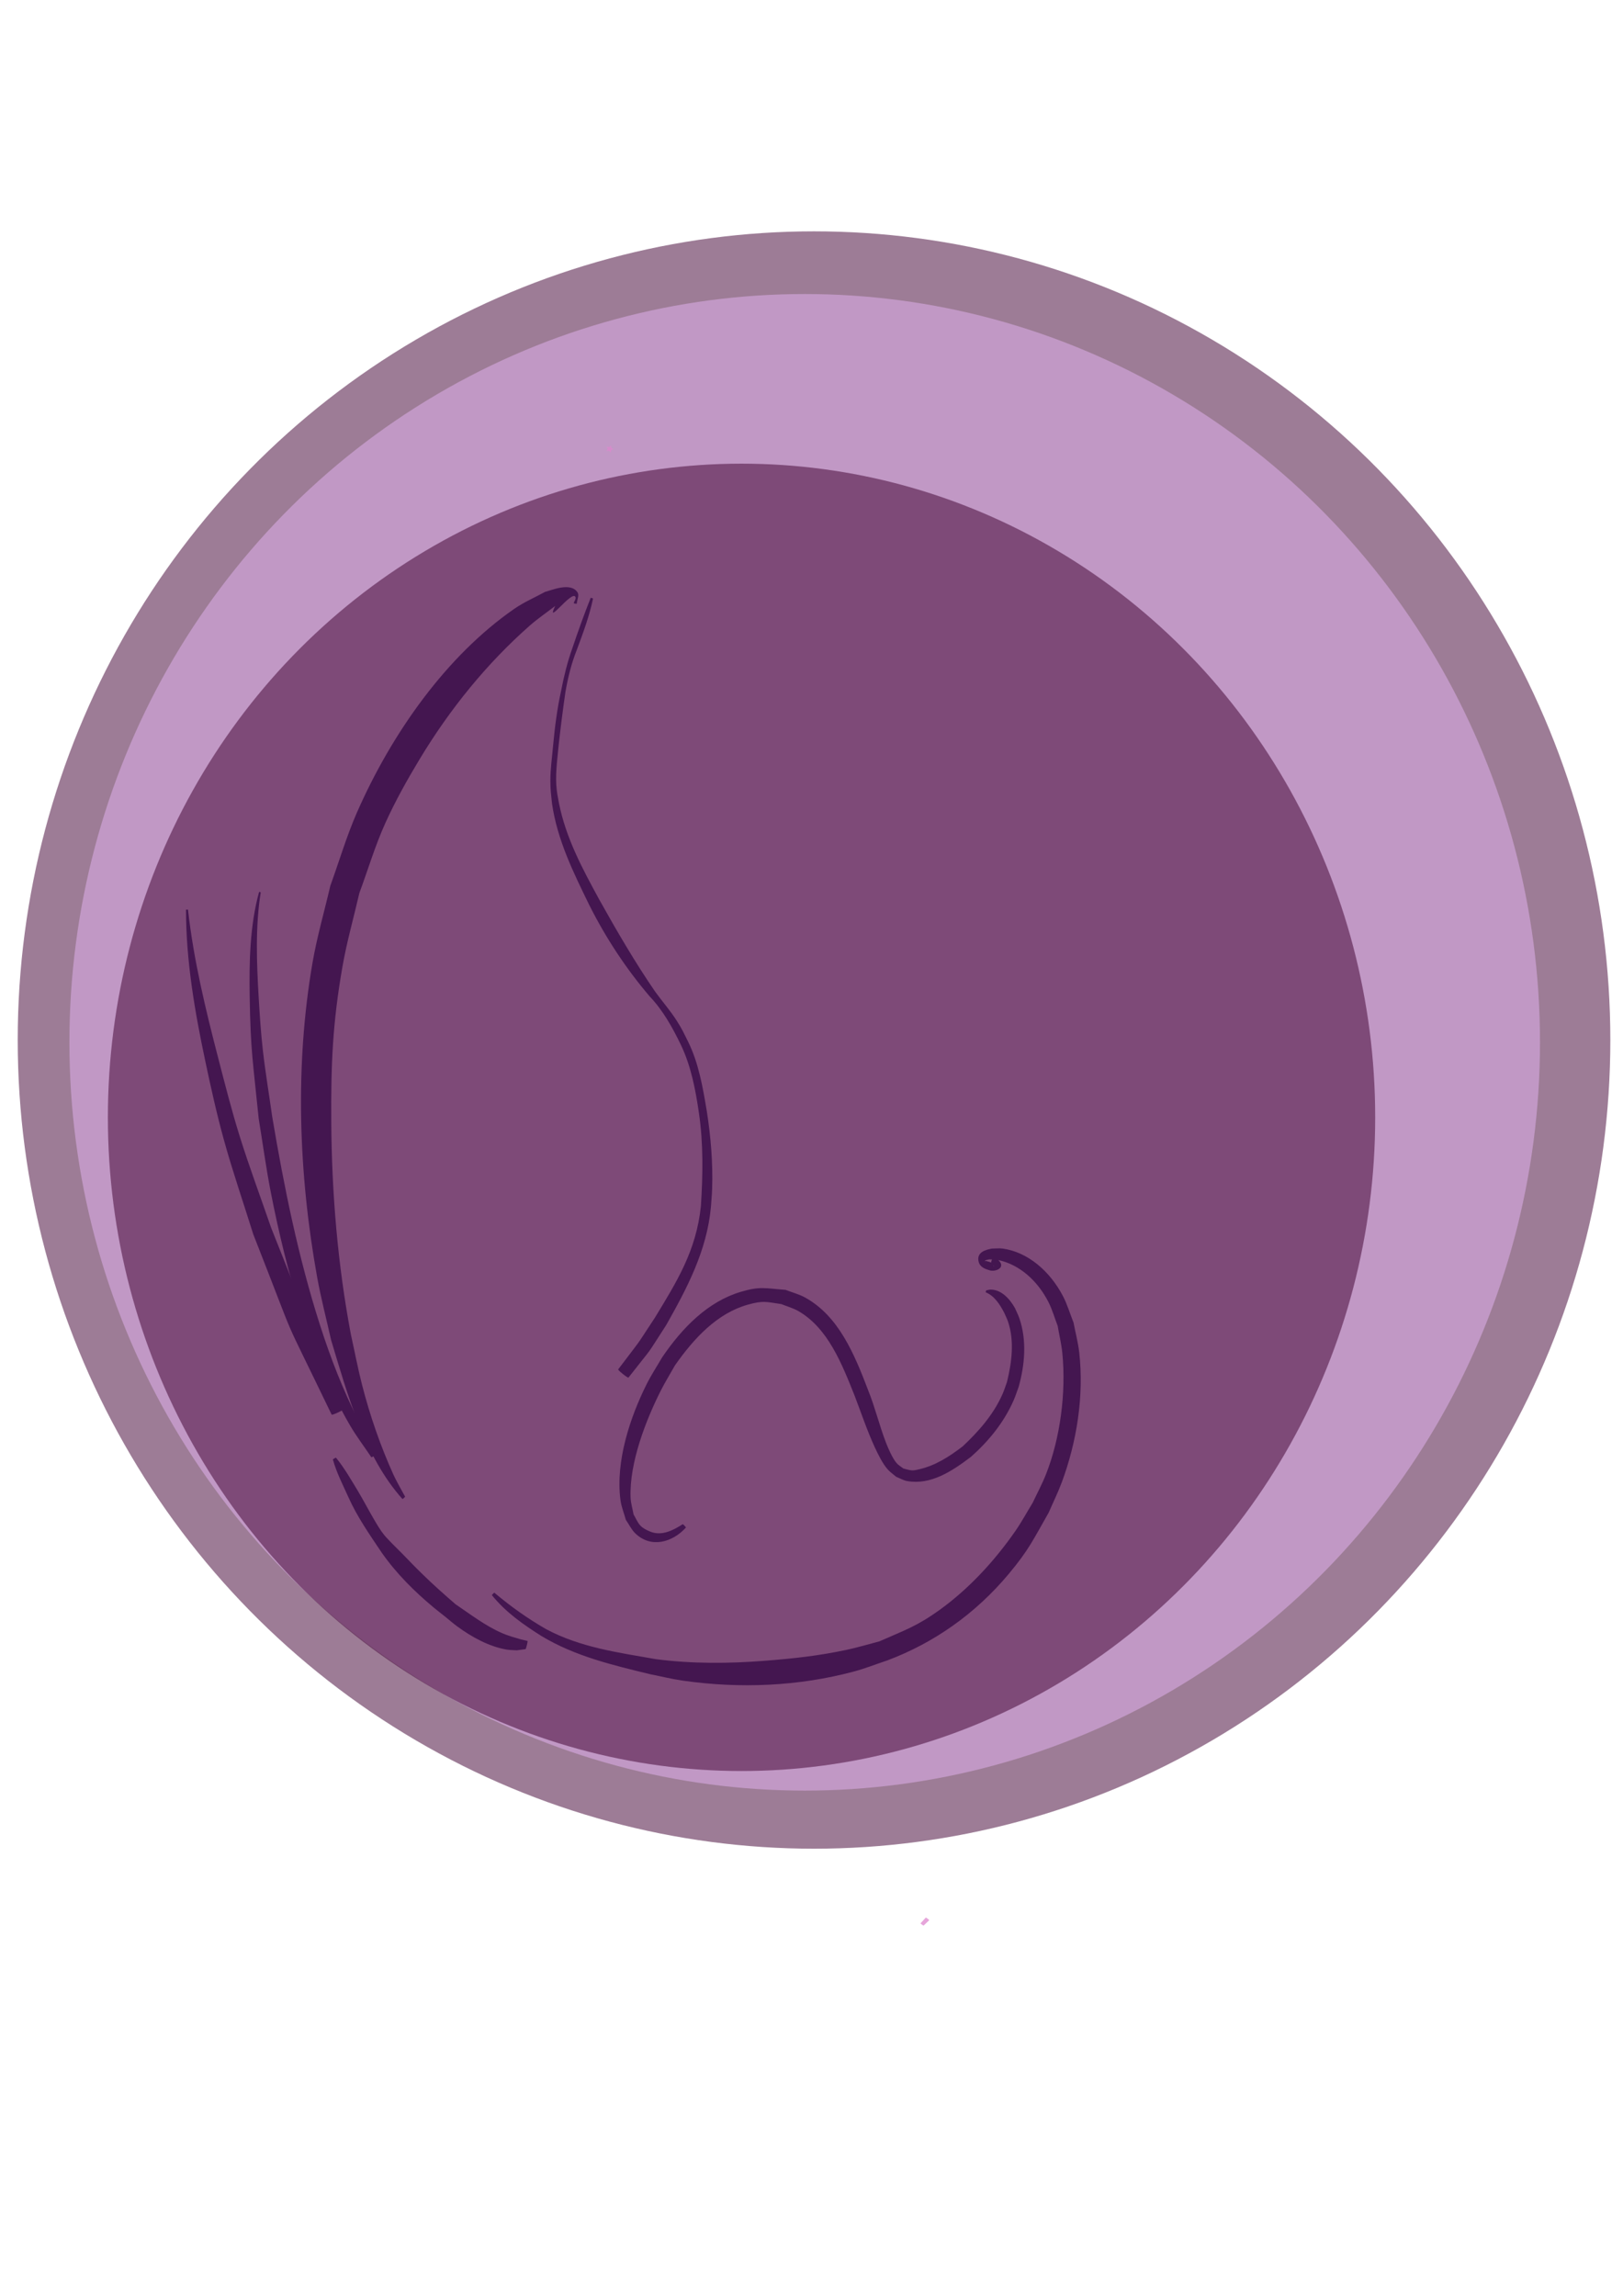 <?xml version="1.0" encoding="UTF-8" standalone="no"?>
<!-- Created with Inkscape (http://www.inkscape.org/) -->

<svg
   id="svg70403"
   version="1.1"
   viewBox="0 0 210 297"
   height="297mm"
   width="210mm"
   inkscape:version="1.1.1 (3bf5ae0d25, 2021-09-20)"
   sodipodi:docname="рисунок 3.svg"
   xmlns:inkscape="http://www.inkscape.org/namespaces/inkscape"
   xmlns:sodipodi="http://sodipodi.sourceforge.net/DTD/sodipodi-0.dtd"
   xmlns="http://www.w3.org/2000/svg"
   xmlns:svg="http://www.w3.org/2000/svg"
   xmlns:rdf="http://www.w3.org/1999/02/22-rdf-syntax-ns#"
   xmlns:cc="http://creativecommons.org/ns#"
   xmlns:dc="http://purl.org/dc/elements/1.1/">
  <title
     id="title114382">рисунок 3</title>
  <sodipodi:namedview
     id="namedview70405"
     pagecolor="#ffffff"
     bordercolor="#666666"
     borderopacity="1.0"
     inkscape:pageshadow="2"
     inkscape:pageopacity="0.0"
     inkscape:pagecheckerboard="0"
     inkscape:document-units="mm"
     showgrid="false"
     inkscape:zoom="0.50383782"
     inkscape:cx="913.98459"
     inkscape:cy="497.1838"
     inkscape:window-width="1366"
     inkscape:window-height="705"
     inkscape:window-x="-8"
     inkscape:window-y="-8"
     inkscape:window-maximized="1"
     inkscape:current-layer="g110749" />
  <defs
     id="defs70400">
    <inkscape:path-effect
       effect="spiro"
       id="path-effect72602"
       is_visible="true"
       lpeversion="1" />
    <inkscape:path-effect
       effect="spiro"
       id="path-effect72594"
       is_visible="true"
       lpeversion="1" />
    <inkscape:path-effect
       effect="spiro"
       id="path-effect72442"
       is_visible="true"
       lpeversion="1" />
    <inkscape:path-effect
       effect="spiro"
       id="path-effect72438"
       is_visible="true"
       lpeversion="1" />
    <inkscape:path-effect
       effect="spiro"
       id="path-effect72321"
       is_visible="true"
       lpeversion="1" />
    <inkscape:path-effect
       effect="spiro"
       id="path-effect72009"
       is_visible="true"
       lpeversion="1" />
    <inkscape:path-effect
       effect="spiro"
       id="path-effect72005"
       is_visible="true"
       lpeversion="1" />
    <inkscape:path-effect
       effect="spiro"
       id="path-effect72001"
       is_visible="true"
       lpeversion="1" />
    <filter
       style="color-interpolation-filters:sRGB"
       x="-0.096"
       width="1.191"
       y="-0.091"
       height="1.182"
       inkscape:menu="Non-Realistic 3D Shaders"
       inkscape:menu-tooltip="Unrealistic reflections with sharp edges"
       inkscape:label="Sharp Deco"
       id="filter113031">
      <feGaussianBlur
         result="result8"
         stdDeviation="5"
         in="SourceGraphic"
         id="feGaussianBlur113011" />
      <feComposite
         in="SourceGraphic"
         result="result19"
         in2="result8"
         operator="out"
         id="feComposite113013" />
      <feComposite
         k2="1"
         operator="arithmetic"
         result="result17"
         in2="result8"
         id="feComposite113015" />
      <feComposite
         in2="result19"
         in="result17"
         operator="atop"
         result="result6"
         id="feComposite113017" />
      <feOffset
         result="result18"
         id="feOffset113019" />
      <feDisplacementMap
         in2="result6"
         result="result4"
         scale="100"
         yChannelSelector="A"
         xChannelSelector="A"
         in="result18"
         id="feDisplacementMap113021" />
      <feComposite
         in2="result18"
         in="result4"
         operator="arithmetic"
         result="result2"
         k3="1"
         k2="1"
         id="feComposite113023" />
      <feComposite
         in2="result4"
         operator="over"
         in="result2"
         result="fbSourceGraphic"
         id="feComposite113025" />
      <feComposite
         in2="result18"
         operator="xor"
         result="result15"
         id="feComposite113027" />
      <feComposite
         result="result16"
         in2="SourceGraphic"
         operator="in"
         in="result15"
         id="feComposite113029" />
    </filter>
    <filter
       style="color-interpolation-filters:sRGB"
       x="-0.108"
       width="1.217"
       y="-0.109"
       height="1.218"
       inkscape:menu="Non-Realistic 3D Shaders"
       inkscape:menu-tooltip="Unrealistic reflections with sharp edges"
       inkscape:label="Sharp Deco"
       id="filter113053">
      <feGaussianBlur
         result="result8"
         stdDeviation="5"
         in="SourceGraphic"
         id="feGaussianBlur113033" />
      <feComposite
         in="SourceGraphic"
         result="result19"
         in2="result8"
         operator="out"
         id="feComposite113035" />
      <feComposite
         k2="1"
         operator="arithmetic"
         result="result17"
         in2="result8"
         id="feComposite113037" />
      <feComposite
         in2="result19"
         in="result17"
         operator="atop"
         result="result6"
         id="feComposite113039" />
      <feOffset
         result="result18"
         id="feOffset113041" />
      <feDisplacementMap
         in2="result6"
         result="result4"
         scale="100"
         yChannelSelector="A"
         xChannelSelector="A"
         in="result18"
         id="feDisplacementMap113043" />
      <feComposite
         in2="result18"
         in="result4"
         operator="arithmetic"
         result="result2"
         k3="1"
         k2="1"
         id="feComposite113045" />
      <feComposite
         in2="result4"
         operator="over"
         in="result2"
         result="fbSourceGraphic"
         id="feComposite113047" />
      <feComposite
         in2="result18"
         operator="xor"
         result="result15"
         id="feComposite113049" />
      <feComposite
         result="result16"
         in2="SourceGraphic"
         operator="in"
         in="result15"
         id="feComposite113051" />
    </filter>
    <filter
       style="color-interpolation-filters:sRGB"
       x="-0.12"
       width="1.24"
       y="-0.113"
       height="1.225"
       inkscape:menu="Non-Realistic 3D Shaders"
       inkscape:menu-tooltip="Unrealistic reflections with sharp edges"
       inkscape:label="Sharp Deco"
       id="filter113075">
      <feGaussianBlur
         result="result8"
         stdDeviation="5"
         in="SourceGraphic"
         id="feGaussianBlur113055" />
      <feComposite
         in="SourceGraphic"
         result="result19"
         in2="result8"
         operator="out"
         id="feComposite113057" />
      <feComposite
         k2="1"
         operator="arithmetic"
         result="result17"
         in2="result8"
         id="feComposite113059" />
      <feComposite
         in2="result19"
         in="result17"
         operator="atop"
         result="result6"
         id="feComposite113061" />
      <feOffset
         result="result18"
         id="feOffset113063" />
      <feDisplacementMap
         in2="result6"
         result="result4"
         scale="100"
         yChannelSelector="A"
         xChannelSelector="A"
         in="result18"
         id="feDisplacementMap113065" />
      <feComposite
         in2="result18"
         in="result4"
         operator="arithmetic"
         result="result2"
         k3="1"
         k2="1"
         id="feComposite113067" />
      <feComposite
         in2="result4"
         operator="over"
         in="result2"
         result="fbSourceGraphic"
         id="feComposite113069" />
      <feComposite
         in2="result18"
         operator="xor"
         result="result15"
         id="feComposite113071" />
      <feComposite
         result="result16"
         in2="SourceGraphic"
         operator="in"
         in="result15"
         id="feComposite113073" />
    </filter>
    <filter
       style="color-interpolation-filters:sRGB"
       x="-0.147"
       width="1.295"
       y="-0.138"
       height="1.276"
       inkscape:menu="Non-Realistic 3D Shaders"
       inkscape:menu-tooltip="Unrealistic reflections with sharp edges"
       inkscape:label="Sharp Deco"
       id="filter113097">
      <feGaussianBlur
         result="result8"
         stdDeviation="5"
         in="SourceGraphic"
         id="feGaussianBlur113077" />
      <feComposite
         in="SourceGraphic"
         result="result19"
         in2="result8"
         operator="out"
         id="feComposite113079" />
      <feComposite
         k2="1"
         operator="arithmetic"
         result="result17"
         in2="result8"
         id="feComposite113081" />
      <feComposite
         in2="result19"
         in="result17"
         operator="atop"
         result="result6"
         id="feComposite113083" />
      <feOffset
         result="result18"
         id="feOffset113085" />
      <feDisplacementMap
         in2="result6"
         result="result4"
         scale="100"
         yChannelSelector="A"
         xChannelSelector="A"
         in="result18"
         id="feDisplacementMap113087" />
      <feComposite
         in2="result18"
         in="result4"
         operator="arithmetic"
         result="result2"
         k3="1"
         k2="1"
         id="feComposite113089" />
      <feComposite
         in2="result4"
         operator="over"
         in="result2"
         result="fbSourceGraphic"
         id="feComposite113091" />
      <feComposite
         in2="result18"
         operator="xor"
         result="result15"
         id="feComposite113093" />
      <feComposite
         result="result16"
         in2="SourceGraphic"
         operator="in"
         in="result15"
         id="feComposite113095" />
    </filter>
    <filter
       style="color-interpolation-filters:sRGB"
       x="-0.096"
       width="1.191"
       y="-0.091"
       height="1.182"
       inkscape:menu="Non-Realistic 3D Shaders"
       inkscape:menu-tooltip="Unrealistic reflections with sharp edges"
       inkscape:label="Sharp Deco"
       id="filter113031-4">
      <feGaussianBlur
         result="result8"
         stdDeviation="5"
         in="SourceGraphic"
         id="feGaussianBlur113011-6" />
      <feComposite
         in="SourceGraphic"
         result="result19"
         in2="result8"
         operator="out"
         id="feComposite113013-2" />
      <feComposite
         k2="1"
         operator="arithmetic"
         result="result17"
         in2="result8"
         id="feComposite113015-6"
         k1="0"
         k3="0"
         k4="0" />
      <feComposite
         in2="result19"
         in="result17"
         operator="atop"
         result="result6"
         id="feComposite113017-1" />
      <feOffset
         result="result18"
         id="feOffset113019-4" />
      <feDisplacementMap
         in2="result6"
         result="result4"
         scale="100"
         yChannelSelector="A"
         xChannelSelector="A"
         in="result18"
         id="feDisplacementMap113021-8" />
      <feComposite
         in2="result18"
         in="result4"
         operator="arithmetic"
         result="result2"
         k3="1"
         k2="1"
         id="feComposite113023-8"
         k1="0"
         k4="0" />
      <feComposite
         in2="result4"
         operator="over"
         in="result2"
         result="fbSourceGraphic"
         id="feComposite113025-4" />
      <feComposite
         in2="result18"
         operator="xor"
         result="result15"
         id="feComposite113027-4" />
      <feComposite
         result="result16"
         in2="SourceGraphic"
         operator="in"
         in="result15"
         id="feComposite113029-7" />
    </filter>
    <filter
       style="color-interpolation-filters:sRGB"
       x="-0.108"
       width="1.217"
       y="-0.109"
       height="1.218"
       inkscape:menu="Non-Realistic 3D Shaders"
       inkscape:menu-tooltip="Unrealistic reflections with sharp edges"
       inkscape:label="Sharp Deco"
       id="filter113053-3">
      <feGaussianBlur
         result="result8"
         stdDeviation="5"
         in="SourceGraphic"
         id="feGaussianBlur113033-4" />
      <feComposite
         in="SourceGraphic"
         result="result19"
         in2="result8"
         operator="out"
         id="feComposite113035-7" />
      <feComposite
         k2="1"
         operator="arithmetic"
         result="result17"
         in2="result8"
         id="feComposite113037-4"
         k1="0"
         k3="0"
         k4="0" />
      <feComposite
         in2="result19"
         in="result17"
         operator="atop"
         result="result6"
         id="feComposite113039-8" />
      <feOffset
         result="result18"
         id="feOffset113041-4" />
      <feDisplacementMap
         in2="result6"
         result="result4"
         scale="100"
         yChannelSelector="A"
         xChannelSelector="A"
         in="result18"
         id="feDisplacementMap113043-5" />
      <feComposite
         in2="result18"
         in="result4"
         operator="arithmetic"
         result="result2"
         k3="1"
         k2="1"
         id="feComposite113045-0"
         k1="0"
         k4="0" />
      <feComposite
         in2="result4"
         operator="over"
         in="result2"
         result="fbSourceGraphic"
         id="feComposite113047-3" />
      <feComposite
         in2="result18"
         operator="xor"
         result="result15"
         id="feComposite113049-1" />
      <feComposite
         result="result16"
         in2="SourceGraphic"
         operator="in"
         in="result15"
         id="feComposite113051-2" />
    </filter>
    <filter
       style="color-interpolation-filters:sRGB"
       x="-0.12"
       width="1.24"
       y="-0.113"
       height="1.225"
       inkscape:menu="Non-Realistic 3D Shaders"
       inkscape:menu-tooltip="Unrealistic reflections with sharp edges"
       inkscape:label="Sharp Deco"
       id="filter113075-9">
      <feGaussianBlur
         result="result8"
         stdDeviation="5"
         in="SourceGraphic"
         id="feGaussianBlur113055-8" />
      <feComposite
         in="SourceGraphic"
         result="result19"
         in2="result8"
         operator="out"
         id="feComposite113057-4" />
      <feComposite
         k2="1"
         operator="arithmetic"
         result="result17"
         in2="result8"
         id="feComposite113059-7"
         k1="0"
         k3="0"
         k4="0" />
      <feComposite
         in2="result19"
         in="result17"
         operator="atop"
         result="result6"
         id="feComposite113061-9" />
      <feOffset
         result="result18"
         id="feOffset113063-2" />
      <feDisplacementMap
         in2="result6"
         result="result4"
         scale="100"
         yChannelSelector="A"
         xChannelSelector="A"
         in="result18"
         id="feDisplacementMap113065-6" />
      <feComposite
         in2="result18"
         in="result4"
         operator="arithmetic"
         result="result2"
         k3="1"
         k2="1"
         id="feComposite113067-7"
         k1="0"
         k4="0" />
      <feComposite
         in2="result4"
         operator="over"
         in="result2"
         result="fbSourceGraphic"
         id="feComposite113069-0" />
      <feComposite
         in2="result18"
         operator="xor"
         result="result15"
         id="feComposite113071-1" />
      <feComposite
         result="result16"
         in2="SourceGraphic"
         operator="in"
         in="result15"
         id="feComposite113073-7" />
    </filter>
    <filter
       style="color-interpolation-filters:sRGB"
       x="-0.147"
       width="1.295"
       y="-0.138"
       height="1.276"
       inkscape:menu="Non-Realistic 3D Shaders"
       inkscape:menu-tooltip="Unrealistic reflections with sharp edges"
       inkscape:label="Sharp Deco"
       id="filter113097-5">
      <feGaussianBlur
         result="result8"
         stdDeviation="5"
         in="SourceGraphic"
         id="feGaussianBlur113077-9" />
      <feComposite
         in="SourceGraphic"
         result="result19"
         in2="result8"
         operator="out"
         id="feComposite113079-3" />
      <feComposite
         k2="1"
         operator="arithmetic"
         result="result17"
         in2="result8"
         id="feComposite113081-9"
         k1="0"
         k3="0"
         k4="0" />
      <feComposite
         in2="result19"
         in="result17"
         operator="atop"
         result="result6"
         id="feComposite113083-7" />
      <feOffset
         result="result18"
         id="feOffset113085-1" />
      <feDisplacementMap
         in2="result6"
         result="result4"
         scale="100"
         yChannelSelector="A"
         xChannelSelector="A"
         in="result18"
         id="feDisplacementMap113087-0" />
      <feComposite
         in2="result18"
         in="result4"
         operator="arithmetic"
         result="result2"
         k3="1"
         k2="1"
         id="feComposite113089-4"
         k1="0"
         k4="0" />
      <feComposite
         in2="result4"
         operator="over"
         in="result2"
         result="fbSourceGraphic"
         id="feComposite113091-6" />
      <feComposite
         in2="result18"
         operator="xor"
         result="result15"
         id="feComposite113093-3" />
      <feComposite
         result="result16"
         in2="SourceGraphic"
         operator="in"
         in="result15"
         id="feComposite113095-9" />
    </filter>
  </defs>
  <g
     inkscape:groupmode="layer"
     id="layer3"
     inkscape:label="Слой 3"
     style="display:inline">
    <g
       id="g76793"
       transform="matrix(1.045,0,0,1.107,-96.51,-3.245)"
       style="opacity:1">
      <g
         id="g110732"
         transform="translate(-137.541,10.348)" />
    </g>
    <g
       id="g110749"
       transform="matrix(1.643,0,0,1.588,-96.154,-10.101)">
      <g
         id="g113129"
         transform="translate(0.129,0.08)">
        <ellipse
           style="opacity:0.75;fill:#501644;fill-opacity:1;stroke-width:0.257;filter:url(#filter113031)"
           id="path75215"
           cx="122.501"
           cy="91.006"
           rx="62.711"
           ry="65.879" />
        <ellipse
           style="display:inline;opacity:0.75;fill:#ddafe9;fill-opacity:1;stroke-width:0.474;filter:url(#filter113053)"
           id="path75977"
           cx="346.399"
           cy="74.958"
           rx="55.412"
           ry="55.067"
           transform="matrix(1.045,0,0,1.107,-240.22,8.214)" />
        <ellipse
           style="display:inline;opacity:0.89;fill:#501544;fill-opacity:0.749;stroke-width:0.306;filter:url(#filter113075)"
           id="path76709"
           cx="116.792"
           cy="97.305"
           rx="49.902"
           ry="53.252" />
        <path
           sodipodi:type="star"
           style="display:inline;opacity:1;fill:#de87cd;fill-opacity:0.749"
           id="path110377"
           inkscape:flatsided="false"
           sodipodi:sides="5"
           sodipodi:cx="697.70367"
           sodipodi:cy="133.44305"
           sodipodi:r1="1.1071959"
           sodipodi:r2="0.55359787"
           sodipodi:arg1="2.548083"
           sodipodi:arg2="3.1764016"
           inkscape:rounded="0"
           inkscape:randomized="0"
           d="m 696.786,134.062 0.365,-0.638 -0.319,-0.662 0.72,0.149 0.531,-0.508 0.08,0.731 0.648,0.348 -0.67,0.302 -0.131,0.723 -0.495,-0.544 z"
           transform="matrix(0.275,0,0,0.272,-85.462,6.557)"
           inkscape:transform-center-x="-0.024960495"
           inkscape:transform-center-y="0.0031510825" />
        <g
           id="g76802"
           transform="matrix(0.866,0,0,1.027,23.041,18.797)"
           style="fill:#441650;filter:url(#filter113097)">
          <path
             style="opacity:1;fill:#441650;fill-opacity:1;stroke-width:0.265"
             id="path75085"
             d="m 77.664,106.533 c -0.299,-0.472 -0.825,-1.289 -1.052,-1.725 -1.178,-2.266 -2.153,-4.717 -2.869,-7.164 -0.385,-1.317 -0.676,-2.66 -1.013,-3.99 -1.197,-5.536 -1.739,-11.188 -1.781,-16.848 -0.034,-4.564 0.119,-7.827 1.017,-12.314 0.395,-1.973 1.024,-3.891 1.536,-5.837 0.78,-1.835 1.424,-3.734 2.339,-5.506 0.921,-1.783 2.011,-3.479 3.152,-5.129 2.767,-4.003 6.131,-7.6 9.988,-10.568 0.742,-0.571 1.552,-1.048 2.329,-1.571 -0.926,1.697 1.539,-1.301 1.843,-0.716 0.08,0.154 -0.107,0.33 -0.16,0.495 -0.003,0.02 0.278,0.058 0.28,0.038 v 0 c 0.022,-0.3 0.247,-0.658 0.067,-0.9 -0.631,-0.847 -2.431,-0.138 -2.946,-0.037 -0.934,0.449 -1.916,0.81 -2.803,1.346 -6.129,3.705 -11.117,9.814 -14.307,16.154 -0.943,1.875 -1.614,3.875 -2.421,5.813 -0.54,2.036 -1.212,4.041 -1.62,6.107 -1.622,8.212 -1.264,16.795 0.425,24.959 0.346,1.671 0.842,3.308 1.263,4.961 1.516,4.393 3.06,9.285 6.491,12.618 0.013,0.017 0.253,-0.172 0.239,-0.188 z" />
          <path
             style="opacity:1;fill:#441650;fill-opacity:1;stroke-width:0.265"
             id="path75087"
             d="m 94.539,35.235 c -0.603,1.324 -1.155,2.67 -1.679,4.027 -0.442,1.08 -0.756,2.201 -1.008,3.338 -0.359,1.423 -0.574,2.871 -0.727,4.329 -0.092,0.94 -0.256,1.878 -0.251,2.826 0.004,0.763 0.056,0.997 0.147,1.789 0.481,2.914 1.964,5.505 3.384,8.049 1.521,2.641 3.362,5.071 5.49,7.248 1.205,1.103 2.077,2.456 2.858,3.875 0.909,1.663 1.318,3.514 1.627,5.365 0.413,2.452 0.365,4.932 0.182,7.401 -0.419,3.547 -2.202,6.012 -4.189,8.862 -2.03,2.684 -0.927,1.314 -3.333,4.09 -0.046,0.066 0.892,0.718 0.938,0.651 v 0 c 2.521,-2.812 1.386,-1.411 3.438,-4.176 1.866,-2.887 3.696,-5.874 4.06,-9.37 0.036,-0.474 0.09,-0.948 0.108,-1.423 0.079,-2.056 -0.121,-4.122 -0.481,-6.144 -0.367,-1.912 -0.74,-3.832 -1.714,-5.549 -0.433,-0.754 -0.518,-0.951 -1.026,-1.647 -0.593,-0.812 -1.312,-1.52 -1.953,-2.293 -1.841,-2.339 -3.496,-4.82 -5.099,-7.326 -1.513,-2.427 -3.034,-4.863 -3.669,-7.694 -0.06,-0.31 -0.136,-0.617 -0.181,-0.929 -0.171,-1.188 0.037,-2.377 0.16,-3.558 0.181,-1.439 0.39,-2.876 0.629,-4.307 0.226,-1.124 0.537,-2.226 1.014,-3.273 0.569,-1.337 1.149,-2.684 1.49,-4.101 0.004,-0.015 -0.21,-0.077 -0.214,-0.062 z" />
          <path
             style="opacity:1;fill:#441650;fill-opacity:1;stroke-width:0.265"
             id="path75099"
             d="m 85.554,114.345 c 1.28,1.38 2.893,2.353 4.526,3.252 3.074,1.611 6.52,2.309 9.887,3.024 0.992,0.17 1.978,0.385 2.977,0.509 5.147,0.637 10.465,0.456 15.524,-0.725 1.038,-0.242 2.048,-0.594 3.071,-0.891 4.191,-1.376 7.973,-3.67 11.03,-6.866 1.827,-1.91 2.201,-2.687 3.618,-4.847 0.399,-0.806 0.846,-1.59 1.198,-2.417 1.354,-3.188 2.026,-6.82 1.583,-10.276 -0.103,-0.806 -0.346,-1.588 -0.519,-2.381 -0.322,-0.704 -0.568,-1.448 -0.967,-2.111 -1.179,-1.961 -3.168,-3.476 -5.468,-3.763 -0.327,-0.041 -0.659,7.93e-4 -0.989,0.001 -0.518,0.085 -1.432,0.268 -1.203,1.049 0.132,0.452 0.638,0.58 1.021,0.682 0.542,0.134 1.492,-0.238 0.767,-0.817 -0.292,-0.125 -0.652,-0.228 -0.641,0.215 -0.004,0.021 0.293,0.084 0.298,0.063 v 0 c 0.069,0.304 -0.278,0.126 -0.025,0.171 0.072,-0.019 0.256,-0.637 -0.118,-0.238 -0.612,-0.098 0.057,0.021 -0.522,-0.118 -0.05,-0.012 -0.102,-0.021 -0.153,-0.023 -0.029,-0.001 -0.105,0.035 -0.086,0.013 0.091,-0.107 0.314,-0.12 0.422,-0.141 0.263,0.016 0.53,0.002 0.79,0.048 1.951,0.347 3.607,1.645 4.597,3.345 0.344,0.591 0.555,1.249 0.832,1.874 0.143,0.728 0.345,1.446 0.428,2.183 0.351,3.136 -0.191,6.74 -1.495,9.613 -0.349,0.77 -0.799,1.491 -1.198,2.236 -0.528,0.751 -1.013,1.535 -1.585,2.254 -1.913,2.404 -4.263,4.605 -6.869,6.243 -2.103,1.322 -3.192,1.615 -5.496,2.506 -1.008,0.227 -2.009,0.493 -3.025,0.68 -2.554,0.469 -4.741,0.675 -7.34,0.855 -3.313,0.229 -6.639,0.249 -9.944,-0.123 -3.398,-0.526 -6.82,-0.912 -9.975,-2.374 -1.662,-0.829 -3.23,-1.8 -4.727,-2.9 -0.014,-0.016 -0.236,0.181 -0.222,0.197 z" />
          <path
             style="opacity:1;fill:#441650;fill-opacity:1;stroke-width:0.265"
             id="path75109"
             d="m 102.907,108.719 c -0.898,0.502 -1.934,0.96 -2.974,0.578 -0.308,-0.113 -0.625,-0.244 -0.868,-0.464 -0.268,-0.243 -0.417,-0.591 -0.625,-0.887 -0.091,-0.451 -0.254,-0.894 -0.273,-1.354 -0.114,-2.755 1.397,-6.136 2.742,-8.461 0.399,-0.69 0.863,-1.341 1.295,-2.012 1.728,-2.157 3.85,-4.136 6.617,-4.814 1.449,-0.356 1.699,-0.213 3.059,-0.046 0.514,0.184 1.053,0.307 1.541,0.551 2.682,1.341 3.956,4.16 5.131,6.739 0.595,1.357 1.127,2.747 1.819,4.059 0.289,0.548 0.715,1.302 1.167,1.751 0.233,0.231 0.521,0.398 0.782,0.597 0.33,0.113 0.646,0.284 0.991,0.338 2.152,0.34 4.099,-0.787 5.814,-1.923 1.569,-1.214 2.989,-2.703 3.884,-4.493 0.171,-0.342 0.3,-0.705 0.45,-1.057 0.563,-1.751 0.752,-3.675 0.069,-5.426 -0.113,-0.289 -0.275,-0.555 -0.413,-0.833 -0.488,-0.748 -1.239,-1.444 -2.189,-1.455 -0.141,-0.002 -0.279,0.043 -0.418,0.064 -0.011,-0.003 -0.057,0.149 -0.046,0.152 v 0 c 0.784,0.281 1.274,0.934 1.688,1.63 0.114,0.233 0.249,0.457 0.343,0.699 0.597,1.538 0.337,3.255 -0.099,4.795 -0.134,0.316 -0.247,0.641 -0.402,0.947 -0.835,1.655 -2.21,2.995 -3.627,4.152 -1.241,0.827 -2.48,1.52 -3.958,1.817 -0.217,0.044 -0.437,0.094 -0.658,0.084 -0.263,-0.012 -0.516,-0.099 -0.774,-0.148 -0.206,-0.143 -0.441,-0.251 -0.617,-0.429 -0.374,-0.379 -0.766,-1.172 -0.969,-1.63 -0.599,-1.355 -0.989,-2.795 -1.613,-4.141 -1.274,-2.915 -2.693,-5.887 -5.724,-7.356 -0.568,-0.275 -1.195,-0.41 -1.792,-0.615 -1.839,-0.118 -2.297,-0.302 -4.059,0.154 -2.993,0.775 -5.319,2.828 -7.173,5.215 -0.465,0.701 -0.975,1.373 -1.394,2.103 -1.501,2.616 -2.846,6.113 -2.388,9.192 0.081,0.545 0.327,1.052 0.491,1.578 0.285,0.357 0.507,0.777 0.856,1.072 1.431,1.207 3.38,0.722 4.608,-0.459 0.019,-0.021 -0.275,-0.287 -0.294,-0.266 z" />
          <path
             style="opacity:1;fill:#441650;fill-opacity:1;stroke-width:0.265"
             id="path75125"
             d="m 71.095,103.581 c 0.33,1.042 0.896,1.995 1.396,2.962 0.816,1.604 1.95,2.999 3.037,4.42 1.349,1.68 2.996,3.101 4.735,4.364 0.338,0.245 0.686,0.476 1.029,0.715 0.364,0.257 0.718,0.529 1.092,0.77 1.333,0.857 2.904,1.606 4.485,1.847 0.318,0.048 0.641,0.042 0.962,0.062 0.261,-0.031 0.521,-0.063 0.782,-0.094 0.046,0.013 0.227,-0.638 0.181,-0.651 v 0 c -0.205,-0.042 -0.411,-0.084 -0.616,-0.126 -0.598,-0.155 -1.121,-0.274 -1.705,-0.496 -1.501,-0.57 -2.848,-1.474 -4.222,-2.286 -1.001,-0.755 -1.989,-1.519 -2.944,-2.332 -1.042,-0.886 -0.895,-0.789 -1.908,-1.686 -0.296,-0.262 -0.596,-0.52 -0.894,-0.779 -0.242,-0.226 -0.497,-0.437 -0.725,-0.677 -0.364,-0.385 -0.686,-0.871 -0.979,-1.309 -0.481,-0.721 -0.928,-1.464 -1.415,-2.181 -0.635,-0.909 -1.243,-1.849 -2.005,-2.658 -0.01,-0.02 -0.295,0.116 -0.285,0.136 z" />
          <path
             style="opacity:1;fill:#441650;fill-opacity:1;stroke-width:0.265"
             id="path75151"
             d="m 64.387,58.56 c -0.849,2.676 -0.908,5.568 -0.856,8.35 0.08,4.293 0.296,5.102 0.819,9.64 0.371,1.966 0.673,3.945 1.113,5.897 1.422,6.314 3.563,12.962 7.17,18.401 0.594,0.895 1.307,1.704 1.96,2.556 0.024,0.041 0.601,-0.294 0.577,-0.334 v 0 c -0.582,-0.86 -1.218,-1.686 -1.745,-2.581 -1.403,-2.378 -2.564,-5.011 -3.511,-7.593 -1.961,-5.347 -3.254,-10.906 -4.333,-16.489 -0.284,-1.762 -0.623,-3.515 -0.853,-5.285 -0.182,-1.401 -0.287,-2.811 -0.382,-4.22 -0.183,-2.725 -0.308,-5.597 0.187,-8.301 0.003,-0.01 -0.142,-0.052 -0.145,-0.042 z" />
          <path
             style="opacity:1;fill:#441650;fill-opacity:1;stroke-width:0.265"
             id="path75155"
             d="m 57.74,59.975 c -0.004,4.053 0.805,8.114 1.759,12.036 0.511,2.102 1.044,4.202 1.699,6.263 0.797,2.51 1.77,4.96 2.655,7.44 4.467,9.916 2.076,5.155 7.127,14.307 0.045,0.102 1.484,-0.532 1.439,-0.634 v 0 c -4.788,-9.132 -2.465,-4.41 -6.938,-14.18 -0.955,-2.427 -1.988,-4.824 -2.866,-7.28 -0.725,-2.025 -1.326,-4.093 -1.939,-6.155 -1.148,-3.862 -2.244,-7.791 -2.756,-11.797 7.4e-5,-0.013 -0.18,-0.014 -0.18,-0.001 z" />
        </g>
      </g>
      <path
         style="opacity:1;fill:#de87cd;fill-opacity:0.749;stroke-width:0.164"
         id="path110831"
         d="m 131.259,163.226 c 0.148,-0.145 0.297,-0.291 0.445,-0.436 0.015,-0.02 -0.257,-0.235 -0.272,-0.215 v 0 c -0.138,0.156 -0.276,0.312 -0.415,0.468 -0.013,0.018 0.229,0.201 0.241,0.184 z" />
      <g
         id="g111555"
         transform="translate(45.559,7.097)">
        <ellipse
           style="display:inline;opacity:0.75;fill:#501644;fill-opacity:1;stroke-width:0.257"
           id="path75215-6"
           cx="248.791"
           cy="69.288"
           rx="62.711"
           ry="65.879" />
        <ellipse
           style="display:inline;opacity:0.75;fill:#ddafe9;fill-opacity:1;stroke-width:0.51"
           id="path75977-0"
           cx="249.637"
           cy="70.346"
           rx="57.897"
           ry="60.983" />
        <ellipse
           style="display:inline;opacity:0.89;fill:#501544;fill-opacity:0.749;stroke-width:0.306"
           id="path76709-7"
           cx="244.22"
           cy="76.027"
           rx="49.902"
           ry="53.252" />
        <path
           sodipodi:type="star"
           style="display:inline;opacity:1;fill:#de87cd;fill-opacity:0.749"
           id="path110377-2"
           inkscape:flatsided="false"
           sodipodi:sides="5"
           sodipodi:cx="697.70367"
           sodipodi:cy="133.44305"
           sodipodi:r1="1.1071959"
           sodipodi:r2="0.55359787"
           sodipodi:arg1="2.548083"
           sodipodi:arg2="3.1764016"
           inkscape:rounded="0"
           inkscape:randomized="0"
           transform="matrix(0.275,0,0,0.272,37.798,-13.482)"
           inkscape:transform-center-x="-0.024960495"
           inkscape:transform-center-y="0.0031510825"
           d="m 696.786,134.062 0.365,-0.638 -0.319,-0.662 0.72,0.149 0.531,-0.508 0.08,0.731 0.648,0.348 -0.67,0.302 -0.131,0.723 -0.495,-0.544 z" />
        <g
           id="g76802-7"
           transform="matrix(0.866,0,0,1.027,150.469,0.938)"
           style="display:inline;fill:#441650">
          <path
             style="opacity:1;fill:#441650;fill-opacity:1;stroke-width:0.265"
             id="path75085-3"
             d="m 77.664,106.533 c -0.299,-0.472 -0.825,-1.289 -1.052,-1.725 -1.178,-2.266 -2.153,-4.717 -2.869,-7.164 -0.385,-1.317 -0.676,-2.66 -1.013,-3.99 -1.197,-5.536 -1.739,-11.188 -1.781,-16.848 -0.034,-4.564 0.119,-7.827 1.017,-12.314 0.395,-1.973 1.024,-3.891 1.536,-5.837 0.78,-1.835 1.424,-3.734 2.339,-5.506 0.921,-1.783 2.011,-3.479 3.152,-5.129 2.767,-4.003 6.131,-7.6 9.988,-10.568 0.742,-0.571 1.552,-1.048 2.329,-1.571 -0.926,1.697 1.539,-1.301 1.843,-0.716 0.08,0.154 -0.107,0.33 -0.16,0.495 -0.003,0.02 0.278,0.058 0.28,0.038 v 0 c 0.022,-0.3 0.247,-0.658 0.067,-0.9 -0.631,-0.847 -2.431,-0.138 -2.946,-0.037 -0.934,0.449 -1.916,0.81 -2.803,1.346 -6.129,3.705 -11.117,9.814 -14.307,16.154 -0.943,1.875 -1.614,3.875 -2.421,5.813 -0.54,2.036 -1.212,4.041 -1.62,6.107 -1.622,8.212 -1.264,16.795 0.425,24.959 0.346,1.671 0.842,3.308 1.263,4.961 1.516,4.393 3.06,9.285 6.491,12.618 0.013,0.017 0.253,-0.172 0.239,-0.188 z" />
          <path
             style="opacity:1;fill:#441650;fill-opacity:1;stroke-width:0.265"
             id="path75087-9"
             d="m 94.539,35.235 c -0.603,1.324 -1.155,2.67 -1.679,4.027 -0.442,1.08 -0.756,2.201 -1.008,3.338 -0.359,1.423 -0.574,2.871 -0.727,4.329 -0.092,0.94 -0.256,1.878 -0.251,2.826 0.004,0.763 0.056,0.997 0.147,1.789 0.481,2.914 1.964,5.505 3.384,8.049 1.521,2.641 3.362,5.071 5.49,7.248 1.205,1.103 2.077,2.456 2.858,3.875 0.909,1.663 1.318,3.514 1.627,5.365 0.413,2.452 0.365,4.932 0.182,7.401 -0.419,3.547 -2.202,6.012 -4.189,8.862 -2.03,2.684 -0.927,1.314 -3.333,4.09 -0.046,0.066 0.892,0.718 0.938,0.651 v 0 c 2.521,-2.812 1.386,-1.411 3.438,-4.176 1.866,-2.887 3.696,-5.874 4.06,-9.37 0.036,-0.474 0.09,-0.948 0.108,-1.423 0.079,-2.056 -0.121,-4.122 -0.481,-6.144 -0.367,-1.912 -0.74,-3.832 -1.714,-5.549 -0.433,-0.754 -0.518,-0.951 -1.026,-1.647 -0.593,-0.812 -1.312,-1.52 -1.953,-2.293 -1.841,-2.339 -3.496,-4.82 -5.099,-7.326 -1.513,-2.427 -3.034,-4.863 -3.669,-7.694 -0.06,-0.31 -0.136,-0.617 -0.181,-0.929 -0.171,-1.188 0.037,-2.377 0.16,-3.558 0.181,-1.439 0.39,-2.876 0.629,-4.307 0.226,-1.124 0.537,-2.226 1.014,-3.273 0.569,-1.337 1.149,-2.684 1.49,-4.101 0.004,-0.015 -0.21,-0.077 -0.214,-0.062 z" />
          <path
             style="opacity:1;fill:#441650;fill-opacity:1;stroke-width:0.265"
             id="path75099-3"
             d="m 85.554,114.345 c 1.28,1.38 2.893,2.353 4.526,3.252 3.074,1.611 6.52,2.309 9.887,3.024 0.992,0.17 1.978,0.385 2.977,0.509 5.147,0.637 10.465,0.456 15.524,-0.725 1.038,-0.242 2.048,-0.594 3.071,-0.891 4.191,-1.376 7.973,-3.67 11.03,-6.866 1.827,-1.91 2.201,-2.687 3.618,-4.847 0.399,-0.806 0.846,-1.59 1.198,-2.417 1.354,-3.188 2.026,-6.82 1.583,-10.276 -0.103,-0.806 -0.346,-1.588 -0.519,-2.381 -0.322,-0.704 -0.568,-1.448 -0.967,-2.111 -1.179,-1.961 -3.168,-3.476 -5.468,-3.763 -0.327,-0.041 -0.659,7.93e-4 -0.989,0.001 -0.518,0.085 -1.432,0.268 -1.203,1.049 0.132,0.452 0.638,0.58 1.021,0.682 0.542,0.134 1.492,-0.238 0.767,-0.817 -0.292,-0.125 -0.652,-0.228 -0.641,0.215 -0.004,0.021 0.293,0.084 0.298,0.063 v 0 c 0.069,0.304 -0.278,0.126 -0.025,0.171 0.072,-0.019 0.256,-0.637 -0.118,-0.238 -0.612,-0.098 0.057,0.021 -0.522,-0.118 -0.05,-0.012 -0.102,-0.021 -0.153,-0.023 -0.029,-0.001 -0.105,0.035 -0.086,0.013 0.091,-0.107 0.314,-0.12 0.422,-0.141 0.263,0.016 0.53,0.002 0.79,0.048 1.951,0.347 3.607,1.645 4.597,3.345 0.344,0.591 0.555,1.249 0.832,1.874 0.143,0.728 0.345,1.446 0.428,2.183 0.351,3.136 -0.191,6.74 -1.495,9.613 -0.349,0.77 -0.799,1.491 -1.198,2.236 -0.528,0.751 -1.013,1.535 -1.585,2.254 -1.913,2.404 -4.263,4.605 -6.869,6.243 -2.103,1.322 -3.192,1.615 -5.496,2.506 -1.008,0.227 -2.009,0.493 -3.025,0.68 -2.554,0.469 -4.741,0.675 -7.34,0.855 -3.313,0.229 -6.639,0.249 -9.944,-0.123 -3.398,-0.526 -6.82,-0.912 -9.975,-2.374 -1.662,-0.829 -3.23,-1.8 -4.727,-2.9 -0.014,-0.016 -0.236,0.181 -0.222,0.197 z" />
          <path
             style="opacity:1;fill:#441650;fill-opacity:1;stroke-width:0.265"
             id="path75109-1"
             d="m 102.907,108.719 c -0.898,0.502 -1.934,0.96 -2.974,0.578 -0.308,-0.113 -0.625,-0.244 -0.868,-0.464 -0.268,-0.243 -0.417,-0.591 -0.625,-0.887 -0.091,-0.451 -0.254,-0.894 -0.273,-1.354 -0.114,-2.755 1.397,-6.136 2.742,-8.461 0.399,-0.69 0.863,-1.341 1.295,-2.012 1.728,-2.157 3.85,-4.136 6.617,-4.814 1.449,-0.356 1.699,-0.213 3.059,-0.046 0.514,0.184 1.053,0.307 1.541,0.551 2.682,1.341 3.956,4.16 5.131,6.739 0.595,1.357 1.127,2.747 1.819,4.059 0.289,0.548 0.715,1.302 1.167,1.751 0.233,0.231 0.521,0.398 0.782,0.597 0.33,0.113 0.646,0.284 0.991,0.338 2.152,0.34 4.099,-0.787 5.814,-1.923 1.569,-1.214 2.989,-2.703 3.884,-4.493 0.171,-0.342 0.3,-0.705 0.45,-1.057 0.563,-1.751 0.752,-3.675 0.069,-5.426 -0.113,-0.289 -0.275,-0.555 -0.413,-0.833 -0.488,-0.748 -1.239,-1.444 -2.189,-1.455 -0.141,-0.002 -0.279,0.043 -0.418,0.064 -0.011,-0.003 -0.057,0.149 -0.046,0.152 v 0 c 0.784,0.281 1.274,0.934 1.688,1.63 0.114,0.233 0.249,0.457 0.343,0.699 0.597,1.538 0.337,3.255 -0.099,4.795 -0.134,0.316 -0.247,0.641 -0.402,0.947 -0.835,1.655 -2.21,2.995 -3.627,4.152 -1.241,0.827 -2.48,1.52 -3.958,1.817 -0.217,0.044 -0.437,0.094 -0.658,0.084 -0.263,-0.012 -0.516,-0.099 -0.774,-0.148 -0.206,-0.143 -0.441,-0.251 -0.617,-0.429 -0.374,-0.379 -0.766,-1.172 -0.969,-1.63 -0.599,-1.355 -0.989,-2.795 -1.613,-4.141 -1.274,-2.915 -2.693,-5.887 -5.724,-7.356 -0.568,-0.275 -1.195,-0.41 -1.792,-0.615 -1.839,-0.118 -2.297,-0.302 -4.059,0.154 -2.993,0.775 -5.319,2.828 -7.173,5.215 -0.465,0.701 -0.975,1.373 -1.394,2.103 -1.501,2.616 -2.846,6.113 -2.388,9.192 0.081,0.545 0.327,1.052 0.491,1.578 0.285,0.357 0.507,0.777 0.856,1.072 1.431,1.207 3.38,0.722 4.608,-0.459 0.019,-0.021 -0.275,-0.287 -0.294,-0.266 z" />
          <path
             style="opacity:1;fill:#441650;fill-opacity:1;stroke-width:0.265"
             id="path75125-3"
             d="m 71.095,103.581 c 0.33,1.042 0.896,1.995 1.396,2.962 0.816,1.604 1.95,2.999 3.037,4.42 1.349,1.68 2.996,3.101 4.735,4.364 0.338,0.245 0.686,0.476 1.029,0.715 0.364,0.257 0.718,0.529 1.092,0.77 1.333,0.857 2.904,1.606 4.485,1.847 0.318,0.048 0.641,0.042 0.962,0.062 0.261,-0.031 0.521,-0.063 0.782,-0.094 0.046,0.013 0.227,-0.638 0.181,-0.651 v 0 c -0.205,-0.042 -0.411,-0.084 -0.616,-0.126 -0.598,-0.155 -1.121,-0.274 -1.705,-0.496 -1.501,-0.57 -2.848,-1.474 -4.222,-2.286 -1.001,-0.755 -1.989,-1.519 -2.944,-2.332 -1.042,-0.886 -0.895,-0.789 -1.908,-1.686 -0.296,-0.262 -0.596,-0.52 -0.894,-0.779 -0.242,-0.226 -0.497,-0.437 -0.725,-0.677 -0.364,-0.385 -0.686,-0.871 -0.979,-1.309 -0.481,-0.721 -0.928,-1.464 -1.415,-2.181 -0.635,-0.909 -1.243,-1.849 -2.005,-2.658 -0.01,-0.02 -0.295,0.116 -0.285,0.136 z" />
          <path
             style="opacity:1;fill:#441650;fill-opacity:1;stroke-width:0.265"
             id="path75151-8"
             d="m 64.387,58.56 c -0.849,2.676 -0.908,5.568 -0.856,8.35 0.08,4.293 0.296,5.102 0.819,9.64 0.371,1.966 0.673,3.945 1.113,5.897 1.422,6.314 3.563,12.962 7.17,18.401 0.594,0.895 1.307,1.704 1.96,2.556 0.024,0.041 0.601,-0.294 0.577,-0.334 v 0 c -0.582,-0.86 -1.218,-1.686 -1.745,-2.581 -1.403,-2.378 -2.564,-5.011 -3.511,-7.593 -1.961,-5.347 -3.254,-10.906 -4.333,-16.489 -0.284,-1.762 -0.623,-3.515 -0.853,-5.285 -0.182,-1.401 -0.287,-2.811 -0.382,-4.22 -0.183,-2.725 -0.308,-5.597 0.187,-8.301 0.003,-0.01 -0.142,-0.052 -0.145,-0.042 z" />
          <path
             style="opacity:1;fill:#441650;fill-opacity:1;stroke-width:0.265"
             id="path75155-3"
             d="m 57.74,59.975 c -0.004,4.053 0.805,8.114 1.759,12.036 0.511,2.102 1.044,4.202 1.699,6.263 0.797,2.51 1.77,4.96 2.655,7.44 4.467,9.916 2.076,5.155 7.127,14.307 0.045,0.102 1.484,-0.532 1.439,-0.634 v 0 c -4.788,-9.132 -2.465,-4.41 -6.938,-14.18 -0.955,-2.427 -1.988,-4.824 -2.866,-7.28 -0.725,-2.025 -1.326,-4.093 -1.939,-6.155 -1.148,-3.862 -2.244,-7.791 -2.756,-11.797 7.4e-5,-0.013 -0.18,-0.014 -0.18,-0.001 z" />
        </g>
        <path
           style="display:inline;fill:#de87cd;fill-opacity:0.749;stroke-width:0.164"
           id="path110831-0"
           d="m 254.52,143.188 c 0.148,-0.145 0.297,-0.291 0.445,-0.436 0.015,-0.02 -0.257,-0.235 -0.272,-0.215 v 0 c -0.138,0.156 -0.276,0.312 -0.415,0.468 -0.013,0.018 0.229,0.201 0.241,0.184 z" />
      </g>
      <g
         id="g113129-8"
         style="display:inline"
         transform="translate(175.37,142.619)">
        <ellipse
           style="opacity:0.75;fill:#501644;fill-opacity:1;stroke-width:0.257;filter:url(#filter113031-4)"
           id="path75215-2"
           cx="122.501"
           cy="91.006"
           rx="62.711"
           ry="65.879" />
        <ellipse
           style="display:inline;opacity:0.75;fill:#ddafe9;fill-opacity:1;stroke-width:0.474;filter:url(#filter113053-3)"
           id="path75977-2"
           cx="346.399"
           cy="74.958"
           rx="55.412"
           ry="55.067"
           transform="matrix(1.045,0,0,1.107,-240.22,8.214)" />
        <ellipse
           style="display:inline;opacity:0.89;fill:#501544;fill-opacity:0.749;stroke-width:0.306;filter:url(#filter113075-9)"
           id="path76709-8"
           cx="116.792"
           cy="97.305"
           rx="49.902"
           ry="53.252" />
        <path
           sodipodi:type="star"
           style="display:inline;opacity:1;fill:#de87cd;fill-opacity:0.749"
           id="path110377-1"
           inkscape:flatsided="false"
           sodipodi:sides="5"
           sodipodi:cx="697.70367"
           sodipodi:cy="133.44305"
           sodipodi:r1="1.1071959"
           sodipodi:r2="0.55359787"
           sodipodi:arg1="2.548083"
           sodipodi:arg2="3.1764016"
           inkscape:rounded="0"
           inkscape:randomized="0"
           transform="matrix(0.275,0,0,0.272,-85.462,6.557)"
           inkscape:transform-center-x="-0.024960495"
           inkscape:transform-center-y="0.0031510825"
           d="m 696.786,134.062 0.365,-0.638 -0.319,-0.662 0.72,0.149 0.531,-0.508 0.08,0.731 0.648,0.348 -0.67,0.302 -0.131,0.723 -0.495,-0.544 z" />
        <g
           id="g76802-6"
           transform="matrix(0.866,0,0,1.027,23.041,18.797)"
           style="fill:#441650;filter:url(#filter113097-5)">
          <path
             style="opacity:1;fill:#441650;fill-opacity:1;stroke-width:0.265"
             id="path75085-5"
             d="m 77.664,106.533 c -0.299,-0.472 -0.825,-1.289 -1.052,-1.725 -1.178,-2.266 -2.153,-4.717 -2.869,-7.164 -0.385,-1.317 -0.676,-2.66 -1.013,-3.99 -1.197,-5.536 -1.739,-11.188 -1.781,-16.848 -0.034,-4.564 0.119,-7.827 1.017,-12.314 0.395,-1.973 1.024,-3.891 1.536,-5.837 0.78,-1.835 1.424,-3.734 2.339,-5.506 0.921,-1.783 2.011,-3.479 3.152,-5.129 2.767,-4.003 6.131,-7.6 9.988,-10.568 0.742,-0.571 1.552,-1.048 2.329,-1.571 -0.926,1.697 1.539,-1.301 1.843,-0.716 0.08,0.154 -0.107,0.33 -0.16,0.495 -0.003,0.02 0.278,0.058 0.28,0.038 v 0 c 0.022,-0.3 0.247,-0.658 0.067,-0.9 -0.631,-0.847 -2.431,-0.138 -2.946,-0.037 -0.934,0.449 -1.916,0.81 -2.803,1.346 -6.129,3.705 -11.117,9.814 -14.307,16.154 -0.943,1.875 -1.614,3.875 -2.421,5.813 -0.54,2.036 -1.212,4.041 -1.62,6.107 -1.622,8.212 -1.264,16.795 0.425,24.959 0.346,1.671 0.842,3.308 1.263,4.961 1.516,4.393 3.06,9.285 6.491,12.618 0.013,0.017 0.253,-0.172 0.239,-0.188 z" />
          <path
             style="opacity:1;fill:#441650;fill-opacity:1;stroke-width:0.265"
             id="path75087-5"
             d="m 94.539,35.235 c -0.603,1.324 -1.155,2.67 -1.679,4.027 -0.442,1.08 -0.756,2.201 -1.008,3.338 -0.359,1.423 -0.574,2.871 -0.727,4.329 -0.092,0.94 -0.256,1.878 -0.251,2.826 0.004,0.763 0.056,0.997 0.147,1.789 0.481,2.914 1.964,5.505 3.384,8.049 1.521,2.641 3.362,5.071 5.49,7.248 1.205,1.103 2.077,2.456 2.858,3.875 0.909,1.663 1.318,3.514 1.627,5.365 0.413,2.452 0.365,4.932 0.182,7.401 -0.419,3.547 -2.202,6.012 -4.189,8.862 -2.03,2.684 -0.927,1.314 -3.333,4.09 -0.046,0.066 0.892,0.718 0.938,0.651 v 0 c 2.521,-2.812 1.386,-1.411 3.438,-4.176 1.866,-2.887 3.696,-5.874 4.06,-9.37 0.036,-0.474 0.09,-0.948 0.108,-1.423 0.079,-2.056 -0.121,-4.122 -0.481,-6.144 -0.367,-1.912 -0.74,-3.832 -1.714,-5.549 -0.433,-0.754 -0.518,-0.951 -1.026,-1.647 -0.593,-0.812 -1.312,-1.52 -1.953,-2.293 -1.841,-2.339 -3.496,-4.82 -5.099,-7.326 -1.513,-2.427 -3.034,-4.863 -3.669,-7.694 -0.06,-0.31 -0.136,-0.617 -0.181,-0.929 -0.171,-1.188 0.037,-2.377 0.16,-3.558 0.181,-1.439 0.39,-2.876 0.629,-4.307 0.226,-1.124 0.537,-2.226 1.014,-3.273 0.569,-1.337 1.149,-2.684 1.49,-4.101 0.004,-0.015 -0.21,-0.077 -0.214,-0.062 z" />
          <path
             style="opacity:1;fill:#441650;fill-opacity:1;stroke-width:0.265"
             id="path75099-0"
             d="m 85.554,114.345 c 1.28,1.38 2.893,2.353 4.526,3.252 3.074,1.611 6.52,2.309 9.887,3.024 0.992,0.17 1.978,0.385 2.977,0.509 5.147,0.637 10.465,0.456 15.524,-0.725 1.038,-0.242 2.048,-0.594 3.071,-0.891 4.191,-1.376 7.973,-3.67 11.03,-6.866 1.827,-1.91 2.201,-2.687 3.618,-4.847 0.399,-0.806 0.846,-1.59 1.198,-2.417 1.354,-3.188 2.026,-6.82 1.583,-10.276 -0.103,-0.806 -0.346,-1.588 -0.519,-2.381 -0.322,-0.704 -0.568,-1.448 -0.967,-2.111 -1.179,-1.961 -3.168,-3.476 -5.468,-3.763 -0.327,-0.041 -0.659,7.93e-4 -0.989,0.001 -0.518,0.085 -1.432,0.268 -1.203,1.049 0.132,0.452 0.638,0.58 1.021,0.682 0.542,0.134 1.492,-0.238 0.767,-0.817 -0.292,-0.125 -0.652,-0.228 -0.641,0.215 -0.004,0.021 0.293,0.084 0.298,0.063 v 0 c 0.069,0.304 -0.278,0.126 -0.025,0.171 0.072,-0.019 0.256,-0.637 -0.118,-0.238 -0.612,-0.098 0.057,0.021 -0.522,-0.118 -0.05,-0.012 -0.102,-0.021 -0.153,-0.023 -0.029,-0.001 -0.105,0.035 -0.086,0.013 0.091,-0.107 0.314,-0.12 0.422,-0.141 0.263,0.016 0.53,0.002 0.79,0.048 1.951,0.347 3.607,1.645 4.597,3.345 0.344,0.591 0.555,1.249 0.832,1.874 0.143,0.728 0.345,1.446 0.428,2.183 0.351,3.136 -0.191,6.74 -1.495,9.613 -0.349,0.77 -0.799,1.491 -1.198,2.236 -0.528,0.751 -1.013,1.535 -1.585,2.254 -1.913,2.404 -4.263,4.605 -6.869,6.243 -2.103,1.322 -3.192,1.615 -5.496,2.506 -1.008,0.227 -2.009,0.493 -3.025,0.68 -2.554,0.469 -4.741,0.675 -7.34,0.855 -3.313,0.229 -6.639,0.249 -9.944,-0.123 -3.398,-0.526 -6.82,-0.912 -9.975,-2.374 -1.662,-0.829 -3.23,-1.8 -4.727,-2.9 -0.014,-0.016 -0.236,0.181 -0.222,0.197 z" />
          <path
             style="opacity:1;fill:#441650;fill-opacity:1;stroke-width:0.265"
             id="path75109-9"
             d="m 102.907,108.719 c -0.898,0.502 -1.934,0.96 -2.974,0.578 -0.308,-0.113 -0.625,-0.244 -0.868,-0.464 -0.268,-0.243 -0.417,-0.591 -0.625,-0.887 -0.091,-0.451 -0.254,-0.894 -0.273,-1.354 -0.114,-2.755 1.397,-6.136 2.742,-8.461 0.399,-0.69 0.863,-1.341 1.295,-2.012 1.728,-2.157 3.85,-4.136 6.617,-4.814 1.449,-0.356 1.699,-0.213 3.059,-0.046 0.514,0.184 1.053,0.307 1.541,0.551 2.682,1.341 3.956,4.16 5.131,6.739 0.595,1.357 1.127,2.747 1.819,4.059 0.289,0.548 0.715,1.302 1.167,1.751 0.233,0.231 0.521,0.398 0.782,0.597 0.33,0.113 0.646,0.284 0.991,0.338 2.152,0.34 4.099,-0.787 5.814,-1.923 1.569,-1.214 2.989,-2.703 3.884,-4.493 0.171,-0.342 0.3,-0.705 0.45,-1.057 0.563,-1.751 0.752,-3.675 0.069,-5.426 -0.113,-0.289 -0.275,-0.555 -0.413,-0.833 -0.488,-0.748 -1.239,-1.444 -2.189,-1.455 -0.141,-0.002 -0.279,0.043 -0.418,0.064 -0.011,-0.003 -0.057,0.149 -0.046,0.152 v 0 c 0.784,0.281 1.274,0.934 1.688,1.63 0.114,0.233 0.249,0.457 0.343,0.699 0.597,1.538 0.337,3.255 -0.099,4.795 -0.134,0.316 -0.247,0.641 -0.402,0.947 -0.835,1.655 -2.21,2.995 -3.627,4.152 -1.241,0.827 -2.48,1.52 -3.958,1.817 -0.217,0.044 -0.437,0.094 -0.658,0.084 -0.263,-0.012 -0.516,-0.099 -0.774,-0.148 -0.206,-0.143 -0.441,-0.251 -0.617,-0.429 -0.374,-0.379 -0.766,-1.172 -0.969,-1.63 -0.599,-1.355 -0.989,-2.795 -1.613,-4.141 -1.274,-2.915 -2.693,-5.887 -5.724,-7.356 -0.568,-0.275 -1.195,-0.41 -1.792,-0.615 -1.839,-0.118 -2.297,-0.302 -4.059,0.154 -2.993,0.775 -5.319,2.828 -7.173,5.215 -0.465,0.701 -0.975,1.373 -1.394,2.103 -1.501,2.616 -2.846,6.113 -2.388,9.192 0.081,0.545 0.327,1.052 0.491,1.578 0.285,0.357 0.507,0.777 0.856,1.072 1.431,1.207 3.38,0.722 4.608,-0.459 0.019,-0.021 -0.275,-0.287 -0.294,-0.266 z" />
          <path
             style="opacity:1;fill:#441650;fill-opacity:1;stroke-width:0.265"
             id="path75125-0"
             d="m 71.095,103.581 c 0.33,1.042 0.896,1.995 1.396,2.962 0.816,1.604 1.95,2.999 3.037,4.42 1.349,1.68 2.996,3.101 4.735,4.364 0.338,0.245 0.686,0.476 1.029,0.715 0.364,0.257 0.718,0.529 1.092,0.77 1.333,0.857 2.904,1.606 4.485,1.847 0.318,0.048 0.641,0.042 0.962,0.062 0.261,-0.031 0.521,-0.063 0.782,-0.094 0.046,0.013 0.227,-0.638 0.181,-0.651 v 0 c -0.205,-0.042 -0.411,-0.084 -0.616,-0.126 -0.598,-0.155 -1.121,-0.274 -1.705,-0.496 -1.501,-0.57 -2.848,-1.474 -4.222,-2.286 -1.001,-0.755 -1.989,-1.519 -2.944,-2.332 -1.042,-0.886 -0.895,-0.789 -1.908,-1.686 -0.296,-0.262 -0.596,-0.52 -0.894,-0.779 -0.242,-0.226 -0.497,-0.437 -0.725,-0.677 -0.364,-0.385 -0.686,-0.871 -0.979,-1.309 -0.481,-0.721 -0.928,-1.464 -1.415,-2.181 -0.635,-0.909 -1.243,-1.849 -2.005,-2.658 -0.01,-0.02 -0.295,0.116 -0.285,0.136 z" />
          <path
             style="opacity:1;fill:#441650;fill-opacity:1;stroke-width:0.265"
             id="path75151-6"
             d="m 64.387,58.56 c -0.849,2.676 -0.908,5.568 -0.856,8.35 0.08,4.293 0.296,5.102 0.819,9.64 0.371,1.966 0.673,3.945 1.113,5.897 1.422,6.314 3.563,12.962 7.17,18.401 0.594,0.895 1.307,1.704 1.96,2.556 0.024,0.041 0.601,-0.294 0.577,-0.334 v 0 c -0.582,-0.86 -1.218,-1.686 -1.745,-2.581 -1.403,-2.378 -2.564,-5.011 -3.511,-7.593 -1.961,-5.347 -3.254,-10.906 -4.333,-16.489 -0.284,-1.762 -0.623,-3.515 -0.853,-5.285 -0.182,-1.401 -0.287,-2.811 -0.382,-4.22 -0.183,-2.725 -0.308,-5.597 0.187,-8.301 0.003,-0.01 -0.142,-0.052 -0.145,-0.042 z" />
          <path
             style="opacity:1;fill:#441650;fill-opacity:1;stroke-width:0.265"
             id="path75155-5"
             d="m 57.74,59.975 c -0.004,4.053 0.805,8.114 1.759,12.036 0.511,2.102 1.044,4.202 1.699,6.263 0.797,2.51 1.77,4.96 2.655,7.44 4.467,9.916 2.076,5.155 7.127,14.307 0.045,0.102 1.484,-0.532 1.439,-0.634 v 0 c -4.788,-9.132 -2.465,-4.41 -6.938,-14.18 -0.955,-2.427 -1.988,-4.824 -2.866,-7.28 -0.725,-2.025 -1.326,-4.093 -1.939,-6.155 -1.148,-3.862 -2.244,-7.791 -2.756,-11.797 7.4e-5,-0.013 -0.18,-0.014 -0.18,-0.001 z" />
        </g>
      </g>
    </g>
  </g>
</svg>
